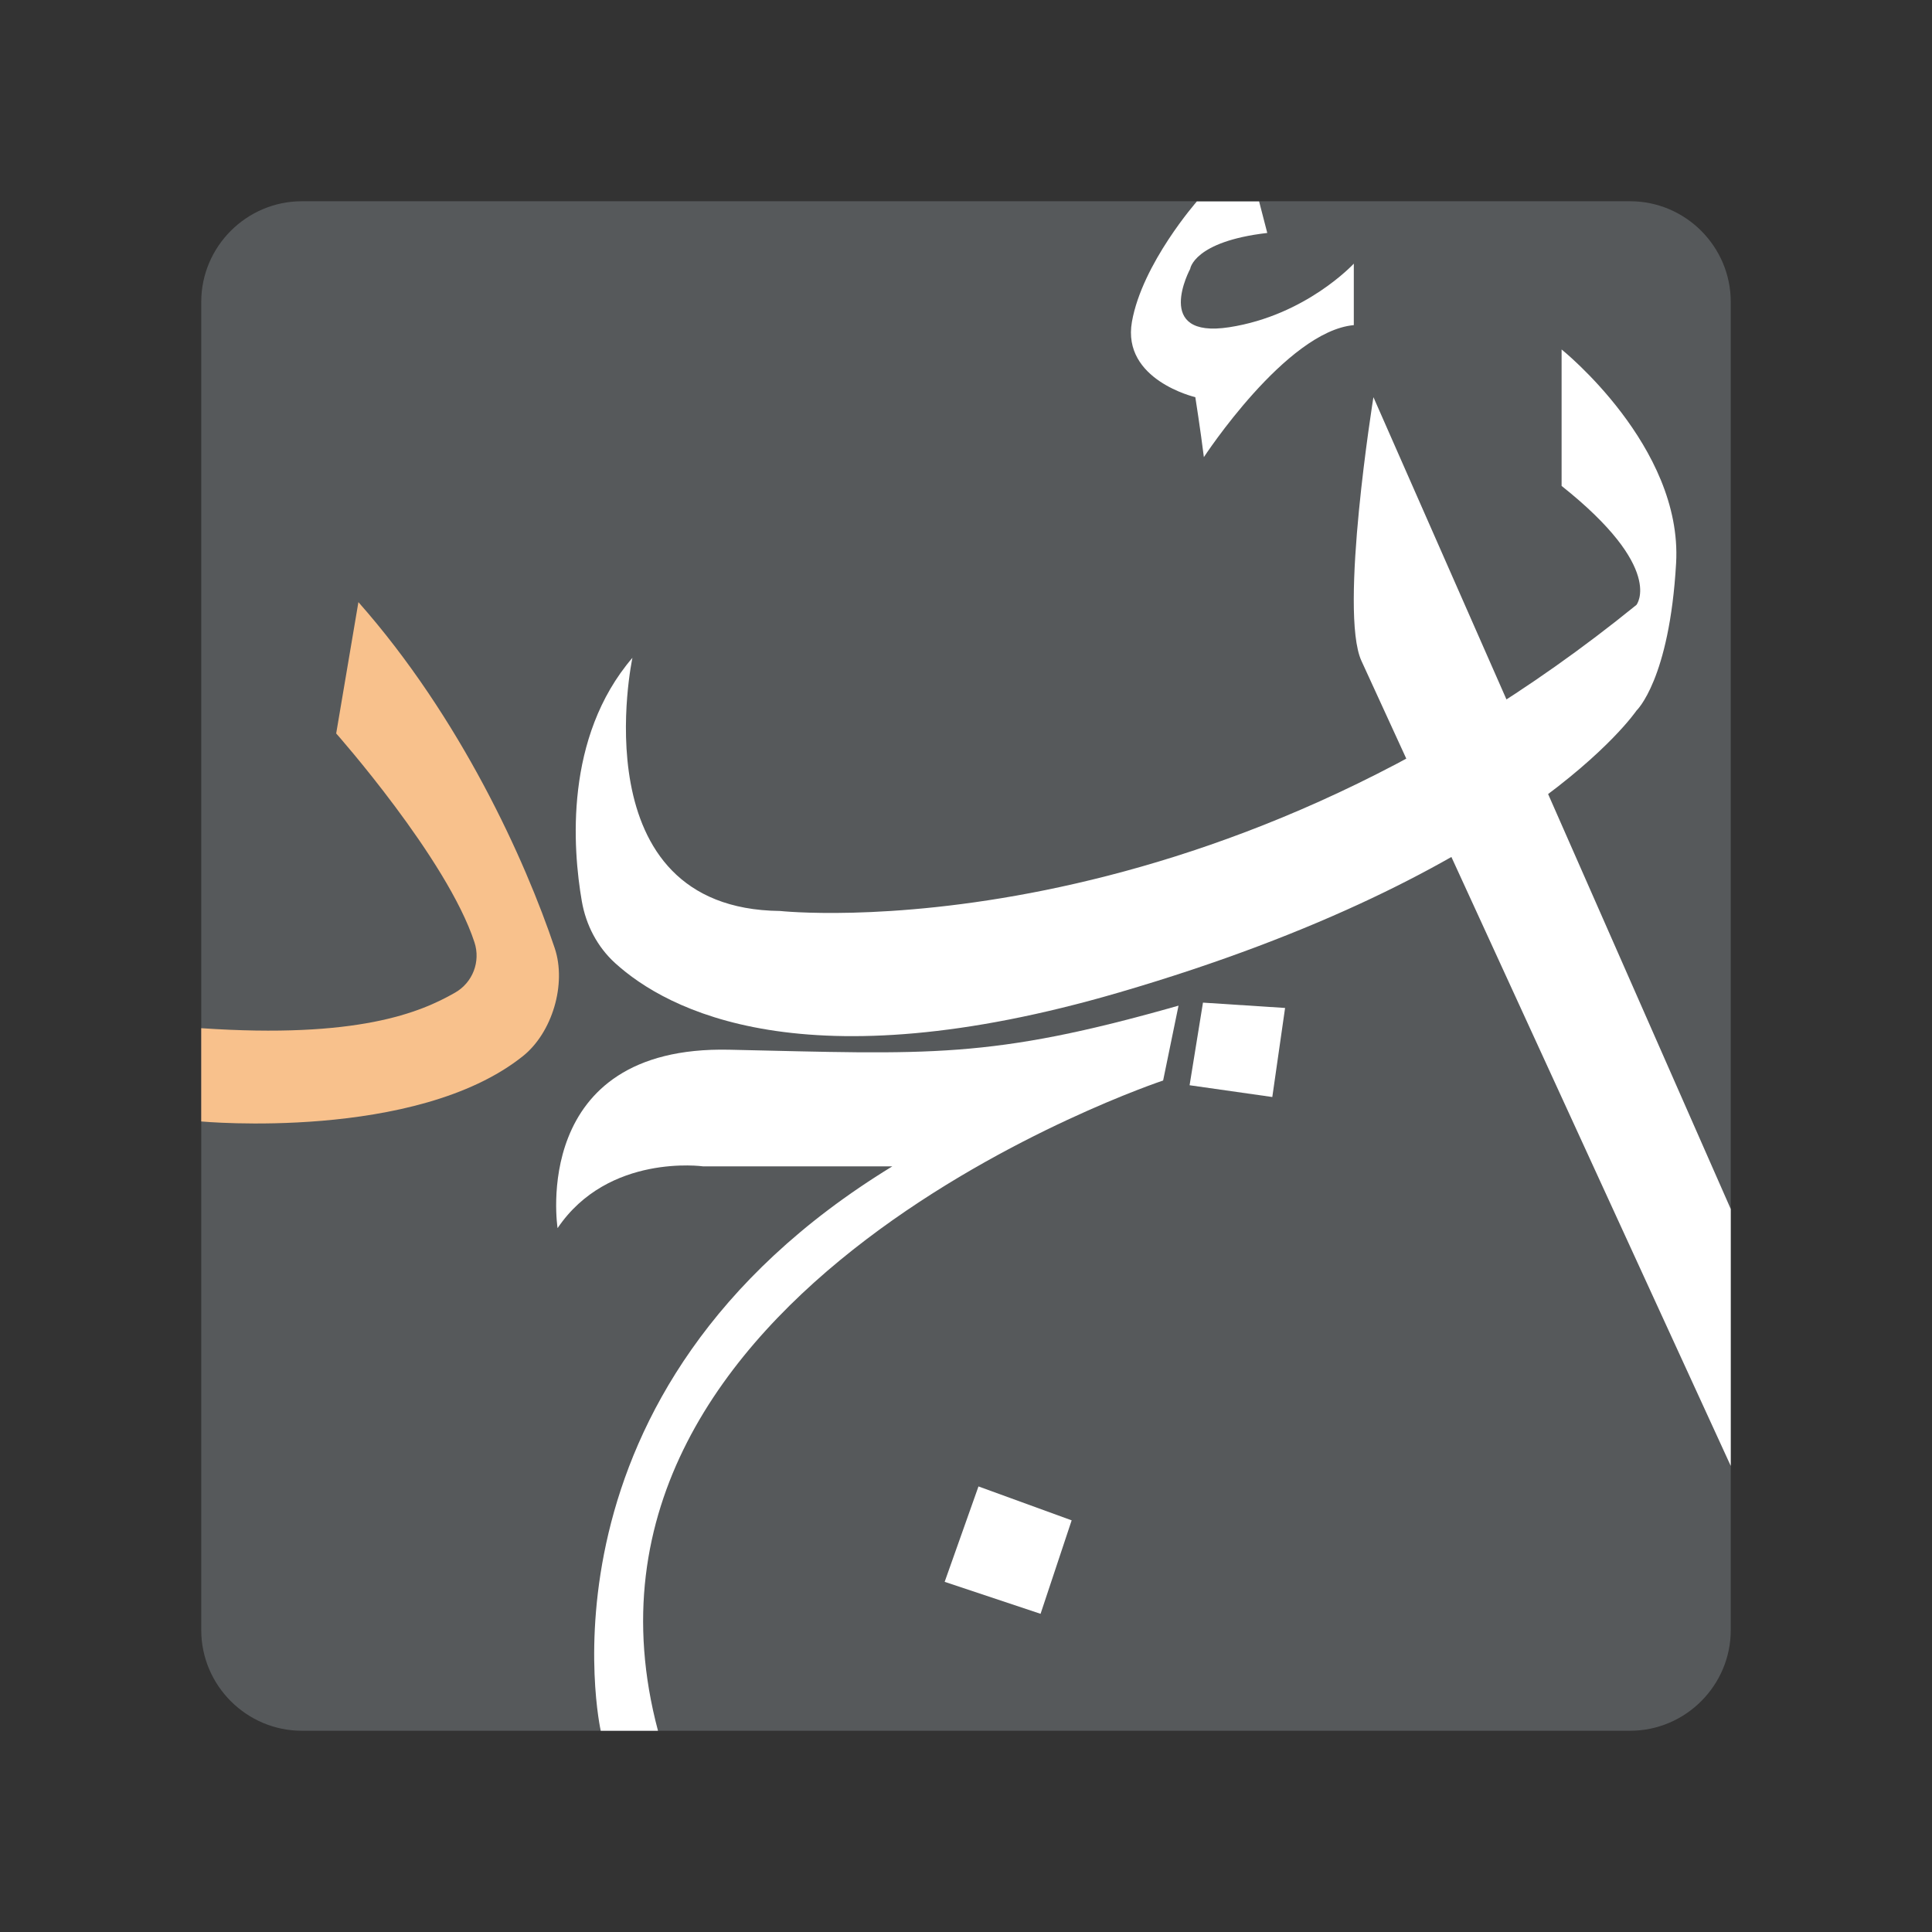 <?xml version="1.0" encoding="UTF-8"?>
<svg id="Layer_1" data-name="Layer 1" xmlns="http://www.w3.org/2000/svg" viewBox="0 0 192 192">
  <rect x="0" y="0" width="192" height="192" fill="#333333" stroke="none"/>
  <defs>
    <style>
      .cls-1 {
        fill: #fff;
      }

      .cls-2 {
        fill: #f8c18c;
      }

      .cls-3 {
        fill: #56595b;
        isolation: isolate;
      }
    </style>
  </defs>
  <path class="cls-3" d="m30,20h132c5.5,0,10,4.5,10,10v132c0,5.5-4.5,10-10,10H30c-5.5,0-10-4.5-10-10V30c0-5.5,4.5-10,10-10Z"/>
  <path class="cls-1" d="m172,120.15l-35.51-80.68s-3.44,21.31-1.19,26.21l36.7,80v-25.53Z"/>
  <path class="cls-1" d="m118.96,20s-5.45,6.19-6.47,11.98,6.3,7.49,6.3,7.49c0,0,.51,3.23.85,5.96,0,0,8.17-12.51,14.9-13.12v-6.11s-4.73,5.14-12.38,6.32-3.88-5.8-3.88-5.8c0,0,.34-2.72,7.66-3.57l-.81-3.13h-6.17Z"/>
  <path class="cls-1" d="m155.19,48.3v-13.57s12.04,9.63,11.38,21.23-3.94,14.66-3.94,14.66c0,0-10.94,16.19-51.42,28.01-31.23,9.12-44.93,1.76-50.08-2.92-1.77-1.61-2.9-3.79-3.31-6.15-.91-5.26-1.74-16.29,5.03-24.19,0,0-5.34,24.95,14.66,25.16,0,0,42.01,4.6,85.12-30.42,0,0,2.88-3.62-7.44-11.82Z"/>
  <polygon class="cls-1" points="119.55 99.64 118.22 107.85 126.44 109.02 127.71 100.17 119.55 99.64"/>
  <polygon class="cls-1" points="97.24 147.72 93.88 157.2 103.41 160.38 106.5 151.09 97.24 147.72"/>
  <path class="cls-1" d="m55.41,122.04s-2.84-18.16,17.07-17.72,25.82.98,44.64-4.38l-1.53,7.44s-61.93,20.57-50.2,64.62h-5.69s-7.58-33.75,28.98-56.09h-18.82s-9.41-1.31-14.44,6.13Z"/>
  <path class="cls-2" d="m35.62,59.83l-2.21,13.06s11.01,12.43,13.74,20.75c.63,1.92-.17,4.01-1.93,5.01-3.46,1.98-9.68,4.59-25.22,3.53v9.27s21.33,1.98,31.95-6.48c2.94-2.34,4.37-7.18,3.18-10.74-2.95-8.79-9.34-22.88-19.51-34.39Z"/>
</svg>